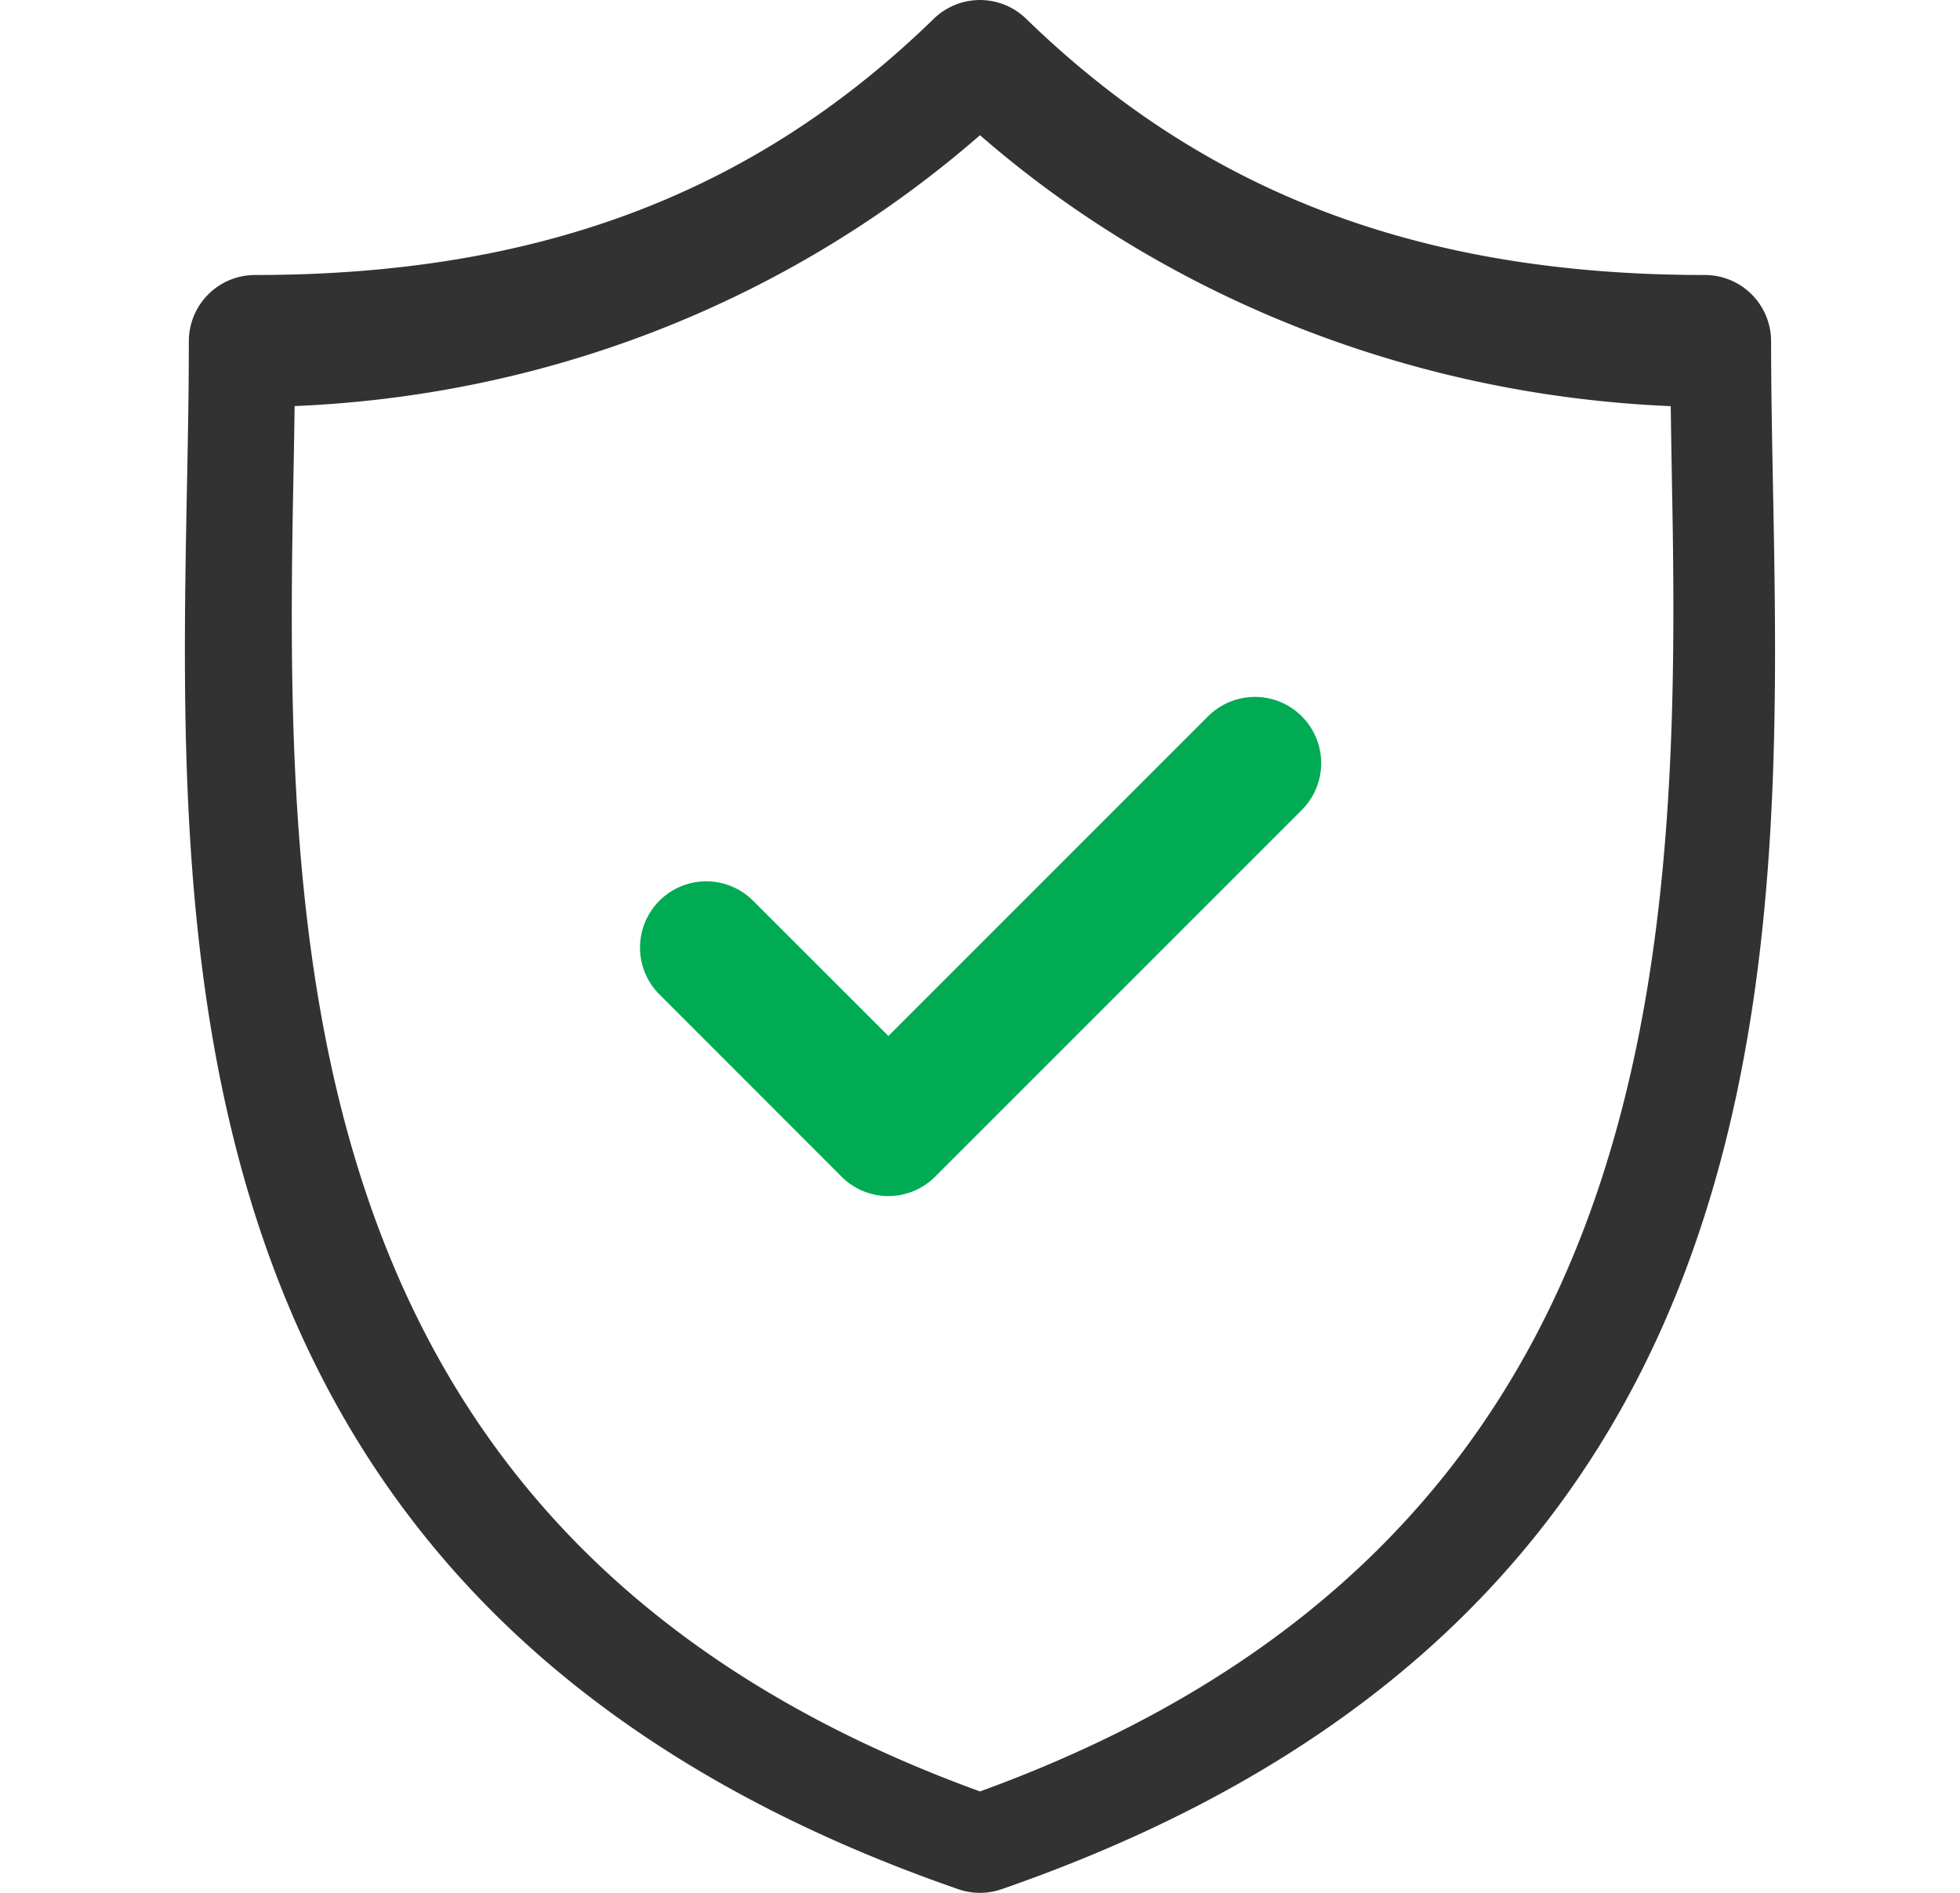 <svg width="29" height="28" fill="none" xmlns="http://www.w3.org/2000/svg"><g clip-path="url(#clip0_53_2200)"><path d="M26.233 7.21c-.014-.756-.028-1.47-.028-2.162a.98.98 0 00-.98-.98c-4.191 0-7.382-1.204-10.042-3.79a.98.98 0 00-1.367 0c-2.66 2.586-5.85 3.79-10.042 3.79a.98.98 0 00-.98.98c0 .692-.013 1.406-.028 2.162-.134 7.035-.318 16.67 11.412 20.736a.981.981 0 00.642 0C26.552 23.88 26.368 14.245 26.233 7.209zM14.5 26.5C4.44 22.845 4.203 14.319 4.338 7.247c.008-.425.016-.836.021-1.24C8.285 5.843 11.813 4.342 14.5 2c2.688 2.34 6.294 3.843 10.22 4.008.005.403.013.815.02 1.239.136 7.072-.178 15.598-10.24 19.253z" fill="#323232"/><path d="M17.875 10.595l-4.73 4.73-2.02-2.018a.98.98 0 00-1.385 1.386l2.711 2.712a.977.977 0 001.386 0l5.424-5.423a.98.98 0 10-1.386-1.386z" fill="#00AB54"/></g><defs><clipPath id="clip0_53_2200"><path fill="#fff" transform="translate(.5)" d="M0 0h28v28H0z"/></clipPath></defs></svg>